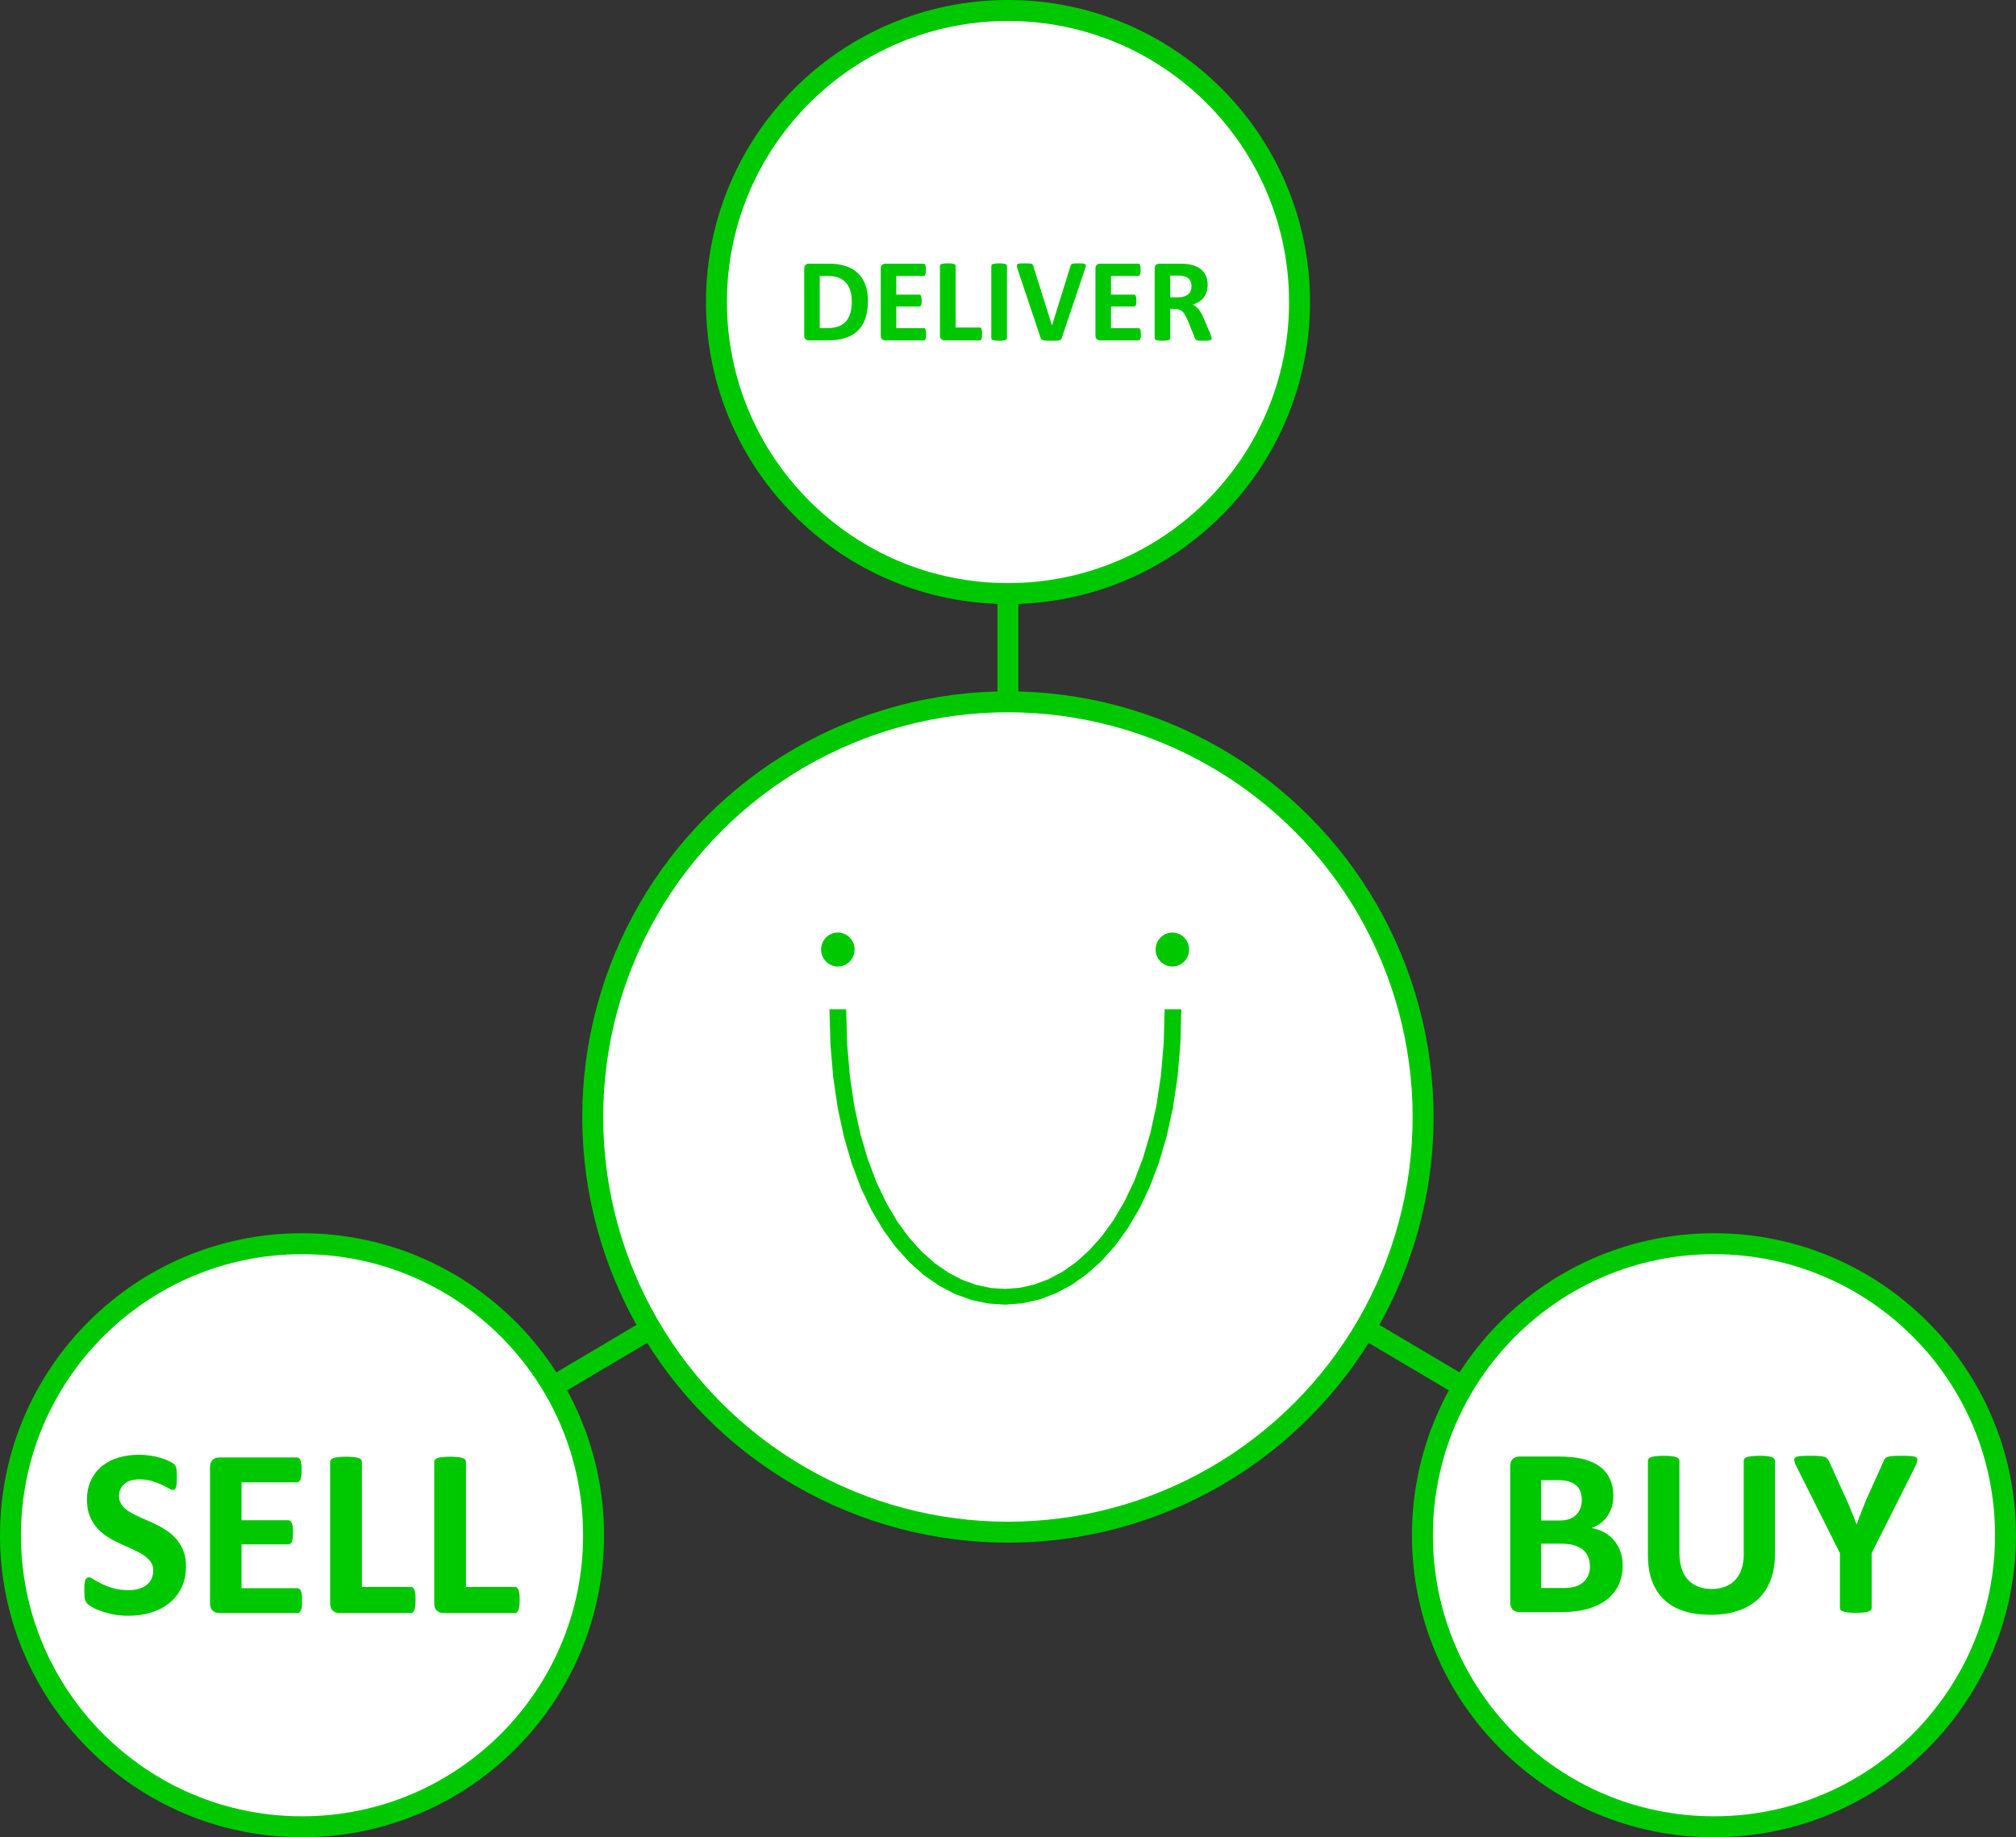 <?xml version="1.0" encoding="UTF-8" standalone="no"?>
<!-- Creator: CorelDRAW X7 -->

<svg
   xml:space="preserve"
   width="86.44"
   height="78.776"
   version="1.0"
   style="clip-rule:evenodd;fill-rule:evenodd;image-rendering:optimizeQuality;shape-rendering:geometricPrecision;text-rendering:geometricPrecision"
   viewBox="0 0 8644010.9 7877629.9"
   id="svg1344"
   sodipodi:docname="Buy-Sell.svg"
   inkscape:version="1.1.2 (b8e25be833, 2022-02-05)"
   xmlns:inkscape="http://www.inkscape.org/namespaces/inkscape"
   xmlns:sodipodi="http://sodipodi.sourceforge.net/DTD/sodipodi-0.dtd"
   xmlns="http://www.w3.org/2000/svg"
   xmlns:svg="http://www.w3.org/2000/svg"><rect x="0" y="0" width="8644010.9" height="7877629.9" fill="#333333" stroke="none"/><sodipodi:namedview
   id="namedview1346"
   pagecolor="#ffffff"
   bordercolor="#999999"
   borderopacity="1"
   inkscape:pageshadow="0"
   inkscape:pageopacity="0"
   inkscape:pagecheckerboard="0"
   showgrid="false"
   inkscape:zoom="3.6025641"
   inkscape:cx="43.163701"
   inkscape:cy="45.245552"
   inkscape:window-width="1366"
   inkscape:window-height="745"
   inkscape:window-x="-8"
   inkscape:window-y="-8"
   inkscape:window-maximized="1"
   inkscape:current-layer="svg1344" />
 <defs
   id="defs1297">
  <style
   type="text/css"
   id="style1295">
   <![CDATA[
    .str0 {stroke:#00C800;stroke-width:89857.1}
    .fil0 {fill:none}
    .fil3 {fill:#00C800}
    .fil1 {fill:white}
    .fil2 {fill:#00C800;fill-rule:nonzero}
   ]]>
  </style>
 </defs>
 <g
   id="Layer_x0020_1"
   inkscape:label="Layer 1"
   inkscape:groupmode="layer"
   transform="translate(-3477994.4,-3274519.4)">
  <path
   class="fil0 str0"
   d="M 7799646,8063793 V 4569624"
   id="path1300" />
  <path
   class="fil0 str0"
   d="M 4772805,9857162 7799646,8063793 10826723,9857280"
   id="path1302" />
  <ellipse
   class="fil1 str0"
   cx="4773002"
   cy="9857145"
   rx="1250079"
   ry="1250076"
   id="ellipse1304" />
  <ellipse
   class="fil1 str0"
   cx="7799675"
   cy="8063802"
   rx="1780217"
   ry="1780214"
   id="ellipse1306" />
  <ellipse
   class="fil1 str0"
   cx="10826998"
   cy="9857145"
   rx="1250079"
   ry="1250076"
   id="ellipse1308" />
  <ellipse
   class="fil1 str0"
   cx="7800000"
   cy="4569524"
   rx="1250079"
   ry="1250076"
   id="ellipse1310" />
  <path
   class="fil2"
   d="m 10435573,9986406 c 0,23820 -3301,45282 -9787,64621 -6604,19104 -15566,36203 -27005,50943 -11556,14858 -25235,27476 -41155,38207 -15919,10731 -33608,19339 -52711,26415 -19221,6839 -39740,11910 -61556,15094 -21815,3419 -46108,4952 -72876,4952 h -177120 c -11321,0 -20754,-3301 -28537,-10023 -7783,-6722 -11557,-17570 -11557,-32783 v -581594 c 0,-15095 3774,-25943 11557,-32665 7783,-6722 17216,-10024 28537,-10024 h 167097 c 40801,0 75352,3538 103654,10378 28301,6839 52004,17216 71343,31131 19575,13915 34315,31486 44575,52830 10377,21226 15448,46225 15448,75116 0,16156 -2123,31250 -6132,45519 -4010,14268 -10260,27240 -17925,38914 -7900,11792 -17570,21934 -29244,30896 -11439,8962 -24410,16155 -39269,21698 18868,3537 36438,9434 52476,18042 16037,8726 29952,19693 41745,33254 11910,13561 21226,29599 28065,47759 6840,18278 10377,38678 10377,61320 z m -175233,-281128 c 0,-13325 -2122,-25236 -6132,-35967 -4009,-10613 -10141,-19575 -18396,-26650 -8372,-6958 -18749,-12264 -31249,-16156 -12382,-3655 -29127,-5660 -50117,-5660 h -68278 v 173111 h 75471 c 19575,0 35259,-2241 46815,-6958 11675,-4599 21344,-10967 29009,-19103 7783,-8019 13443,-17571 17335,-28302 3655,-10849 5542,-22169 5542,-34315 z m 34905,286080 c 0,-15448 -2712,-29362 -7783,-41626 -5070,-12146 -12617,-22406 -22641,-30660 -9905,-8255 -22523,-14623 -38089,-19222 -15448,-4363 -35495,-6603 -60258,-6603 h -80306 v 189973 h 97876 c 18868,0 34669,-2004 47641,-6014 12854,-3891 23938,-9787 33490,-17570 9316,-7783 16627,-17217 22169,-28891 5189,-11439 7901,-24646 7901,-39387 z"
   id="path1312" />
  <path
   id="1"
   class="fil2"
   d="m 11088512,9938057 c 0,40802 -5897,77358 -18043,109551 -12028,32428 -29598,59668 -52947,82074 -23467,22287 -52240,39386 -86555,50942 -34552,11793 -73938,17571 -118630,17571 -41981,0 -79598,-5189 -112853,-15566 -33490,-10613 -61555,-26415 -84668,-47759 -22995,-21226 -40565,-47758 -52712,-79597 -12146,-31840 -18278,-68985 -18278,-111555 v -405655 c 0,-3419 1062,-6603 3184,-9316 1887,-2712 5543,-4952 10849,-6721 5307,-1769 12264,-3066 20990,-4010 8373,-1061 19458,-1650 32901,-1650 12736,0 23702,589 32193,1650 8608,944 15448,2241 20518,4010 5071,1769 8845,4009 11085,6721 2241,2713 3302,5897 3302,9316 v 393980 c 0,26651 3420,49528 9905,68985 6486,19339 15802,35495 28184,48230 12146,12618 26651,22288 43749,28656 17099,6368 36203,9551 57075,9551 21344,0 40565,-3419 57193,-9905 16980,-6486 31131,-16038 42923,-28537 11675,-12618 20755,-28066 27123,-46344 6367,-18514 9551,-39504 9551,-62853 v -401763 c 0,-3419 1062,-6603 3066,-9316 2005,-2712 5661,-4952 10731,-6721 5189,-1769 12146,-3066 20991,-4010 8844,-1061 19693,-1650 32664,-1650 13090,0 23821,589 32193,1650 8491,944 15330,2241 20519,4010 5070,1769 8726,4009 10731,6721 2004,2713 3066,5897 3066,9316 z" />
  <path
   id="2"
   class="fil2"
   d="m 11503246,9933458 v 234667 c 0,3419 -1061,6603 -3302,9315 -2358,2713 -6014,4953 -11085,6722 -5070,1651 -12146,2948 -20990,4009 -8726,1062 -19693,1651 -32665,1651 -13443,0 -24527,-589 -33136,-1651 -8372,-1061 -15448,-2358 -20754,-4009 -5425,-1769 -9080,-4009 -11085,-6722 -2123,-2712 -3184,-5896 -3184,-9315 v -234667 l -182544,-363438 c -6486,-12617 -10731,-22641 -12618,-29716 -2005,-7075 -943,-12264 3066,-16038 3891,-3537 11321,-5778 21816,-6603 10613,-944 25353,-1297 44221,-1297 15801,0 28301,353 37853,1061 9434,707 16863,1887 22287,3891 5425,1887 9552,4363 12146,7429 2477,3066 4953,6958 7429,11911 l 74528,163912 c 7193,15920 14386,32547 21462,50000 7193,17570 14268,35848 21697,55187 h 1062 c 6485,-18631 13089,-36556 20047,-54126 6839,-17571 13561,-34080 20046,-49999 l 73348,-162852 c 1769,-5660 3892,-10023 6486,-13207 2477,-3302 6368,-6014 11557,-8137 5188,-1887 12146,-3302 21108,-4009 8844,-708 20872,-1061 35612,-1061 19458,0 34788,353 45519,1297 10966,825 18278,3066 22169,6603 4127,3774 4953,9198 2830,16392 -1887,7193 -6132,16863 -12264,29362 z" />
  <path
   class="fil2"
   d="m 7199537,4564672 c 0,30188 -3891,56013 -11792,77475 -7901,21462 -19103,38914 -33962,52475 -14740,13562 -32782,23467 -53772,29835 -21109,6368 -46226,9552 -75353,9552 h -78537 c -5660,0 -10377,-1651 -14150,-4953 -3774,-3302 -5779,-8608 -5779,-16156 v -286670 c 0,-7547 2005,-12853 5779,-16155 3773,-3302 8490,-4953 14150,-4953 h 84315 c 29245,0 54245,3420 74527,10377 20519,6840 37736,16981 51651,30424 14032,13444 24763,30189 32074,49882 7194,19929 10849,42806 10849,68867 z m -69338,2358 c 0,-15566 -1769,-29952 -5425,-43396 -3655,-13443 -9433,-24881 -17570,-34787 -8019,-9787 -18278,-17452 -30896,-22877 -12618,-5542 -29127,-8254 -49763,-8254 h -33726 v 223227 h 34787 c 18278,0 33726,-2358 46226,-7075 12500,-4717 22995,-11910 31485,-21462 8255,-9552 14505,-21462 18632,-35613 4245,-14268 6250,-30777 6250,-49763 z"
   id="path1316" />
  <path
   id="path1318"
   class="fil2"
   d="m 7449062,4707712 c 0,4953 -236,9080 -590,12382 -471,3302 -1061,6014 -1886,8018 -944,2123 -2005,3538 -3302,4482 -1180,943 -2595,1415 -4128,1415 h -164974 c -5542,0 -10259,-1651 -14032,-4953 -3774,-3302 -5779,-8608 -5779,-16156 v -286670 c 0,-7547 2005,-12853 5779,-16155 3773,-3302 8490,-4953 14032,-4953 h 164149 c 1533,0 2948,472 4127,1297 1179,826 2123,2359 3066,4481 708,2123 1415,4835 1887,8137 472,3302 590,7547 590,12618 0,4717 -118,8726 -590,12146 -472,3302 -1061,6014 -1887,8018 -943,2005 -1887,3538 -3066,4482 -1179,943 -2594,1415 -4127,1415 h -117333 v 80069 h 98937 c 1533,0 2948,472 4127,1415 1297,944 2359,2359 3184,4363 944,1887 1533,4481 2005,7901 354,3302 590,7311 590,11910 0,4953 -236,9080 -590,12264 -472,3184 -1061,5779 -2005,7665 -825,2005 -1887,3420 -3184,4246 -1179,825 -2594,1297 -4127,1297 h -98937 v 92569 h 118158 c 1533,0 2948,472 4128,1415 1297,944 2358,2477 3302,4481 825,2005 1415,4717 1886,8019 354,3420 590,7429 590,12382 z" />
  <path
   id="path1320"
   class="fil2"
   d="m 7688917,4706061 c 0,5071 -236,9434 -590,12854 -472,3419 -1179,6367 -2005,8608 -825,2358 -1886,4009 -3183,4953 -1298,1061 -2713,1533 -4364,1533 h -150705 c -5542,0 -10259,-1651 -14033,-4953 -3773,-3302 -5778,-8608 -5778,-16156 v -298698 c 0,-1651 590,-3184 1651,-4599 1179,-1297 2948,-2358 5542,-3302 2477,-825 6014,-1415 10260,-2004 4363,-472 9787,-708 16155,-708 6604,0 12028,236 16273,708 4246,589 7665,1179 10142,2004 2594,944 4363,2005 5542,3302 1061,1415 1651,2948 1651,4599 v 264619 h 103300 c 1651,0 3184,471 4364,1415 1297,943 2358,2476 3183,4599 944,2122 1533,4835 2005,8372 354,3538 590,7783 590,12854 z" />
  <path
   id="3"
   class="fil2"
   d="m 7795519,4724929 c 0,1650 -590,3183 -1651,4599 -1179,1297 -2948,2358 -5542,3301 -2477,708 -5896,1415 -10142,2005 -4245,472 -9669,708 -16273,708 -6368,0 -11792,-236 -16155,-708 -4246,-590 -7783,-1297 -10260,-2005 -2594,-943 -4363,-2004 -5542,-3301 -1061,-1416 -1651,-2949 -1651,-4599 v -310727 c 0,-1651 590,-3184 1651,-4599 1179,-1297 2948,-2358 5660,-3302 2594,-825 6014,-1415 10259,-2004 4246,-472 9670,-708 16038,-708 6604,0 12028,236 16273,708 4246,589 7665,1179 10142,2004 2594,944 4363,2005 5542,3302 1061,1415 1651,2948 1651,4599 z" />
  <path
   id="4"
   class="fil2"
   d="m 8031011,4722334 c -826,2948 -1887,5307 -3302,6958 -1415,1886 -3538,3184 -6604,4127 -2948,943 -7193,1533 -12500,1769 -5188,354 -12028,354 -20518,354 -6722,0 -12618,0 -17453,0 -4835,-118 -8962,-354 -12264,-708 -3420,-354 -6132,-943 -8254,-1533 -2123,-707 -3892,-1533 -5425,-2594 -1297,-944 -2476,-2241 -3302,-3656 -707,-1415 -1415,-3302 -2122,-5424 l -97758,-291623 c -2005,-6132 -3302,-10967 -3656,-14505 -471,-3537 354,-6250 2477,-8018 2122,-1769 5778,-2831 10848,-3302 5071,-472 12147,-590 21344,-590 7901,0 13915,118 18396,472 4364,354 7783,943 10142,1769 2240,825 4009,2122 4953,3773 943,1769 1768,3892 2594,6486 l 79951,253652 h 236 l 78537,-252473 c 707,-2830 1651,-5188 2594,-6957 944,-1769 2712,-3184 5189,-4246 2476,-943 6014,-1650 10613,-2004 4481,-354 10849,-472 18867,-472 7783,0 13915,236 18161,708 4363,589 7311,1768 8962,3655 1533,2005 2122,4835 1533,8373 -590,3537 -2005,8254 -4010,14150 z" />
  <path
   id="5"
   class="fil2"
   d="m 8369685,4707712 c 0,4953 -236,9080 -590,12382 -472,3302 -1061,6014 -1887,8018 -943,2123 -2004,3538 -3301,4482 -1180,943 -2595,1415 -4128,1415 h -164974 c -5542,0 -10259,-1651 -14032,-4953 -3774,-3302 -5779,-8608 -5779,-16156 v -286670 c 0,-7547 2005,-12853 5779,-16155 3773,-3302 8490,-4953 14032,-4953 h 164149 c 1533,0 2948,472 4127,1297 1179,826 2123,2359 3066,4481 708,2123 1415,4835 1887,8137 472,3302 589,7547 589,12618 0,4717 -117,8726 -589,12146 -472,3302 -1061,6014 -1887,8018 -943,2005 -1887,3538 -3066,4482 -1179,943 -2594,1415 -4127,1415 h -117333 v 80069 h 98937 c 1533,0 2948,472 4127,1415 1297,944 2359,2359 3184,4363 943,1887 1533,4481 2005,7901 354,3302 589,7311 589,11910 0,4953 -235,9080 -589,12264 -472,3184 -1062,5779 -2005,7665 -825,2005 -1887,3420 -3184,4246 -1179,825 -2594,1297 -4127,1297 h -98937 v 92569 h 118158 c 1533,0 2948,472 4128,1415 1297,944 2358,2477 3301,4481 826,2005 1415,4717 1887,8019 354,3420 590,7429 590,12382 z" />
  <path
   id="6"
   class="fil2"
   d="m 8673100,4725400 c 0,1887 -354,3420 -1061,4717 -708,1297 -2241,2359 -4717,3184 -2595,826 -6250,1415 -11203,1769 -4953,354 -11674,472 -20047,472 -7075,0 -12735,-118 -16981,-472 -4245,-354 -7665,-943 -10023,-1887 -2476,-943 -4245,-2122 -5189,-3655 -1061,-1416 -1886,-3184 -2594,-5189 l -29599,-73584 c -3537,-8372 -7075,-15801 -10495,-22169 -3302,-6604 -7193,-11911 -11320,-16274 -4128,-4363 -8962,-7547 -14505,-9787 -5306,-2123 -11674,-3302 -18749,-3302 h -20991 v 125706 c 0,1650 -471,3183 -1651,4481 -1061,1415 -2948,2476 -5424,3419 -2476,708 -5896,1415 -10141,2005 -4128,472 -9670,708 -16156,708 -6486,0 -11910,-236 -16273,-708 -4245,-590 -7665,-1297 -10142,-2005 -2594,-943 -4363,-2004 -5306,-3301 -1061,-1416 -1651,-2949 -1651,-4599 v -298699 c 0,-7547 2005,-12853 5778,-16155 3774,-3302 8491,-4953 14033,-4953 h 85258 c 8609,0 15802,118 21344,472 5543,354 10731,825 15330,1297 13207,1887 25000,5071 35613,9670 10613,4481 19575,10495 27004,17924 7311,7311 12972,16037 16863,26061 3892,10023 5896,21580 5896,34669 0,10967 -1415,20990 -4245,30070 -2830,9080 -6957,17099 -12382,24292 -5424,7076 -12028,13208 -20047,18396 -7901,5307 -17099,9434 -27240,12736 4953,2359 9552,5307 13915,8608 4363,3420 8372,7547 12264,12382 3773,4953 7429,10377 10849,16627 3302,6132 6603,13208 9787,20991 l 27948,64975 c 2476,6368 4245,11085 4953,14151 943,2948 1297,5188 1297,6957 z m -86319,-223345 c 0,-10849 -2477,-20047 -7430,-27358 -4952,-7430 -12971,-12736 -24174,-15802 -3419,-826 -7193,-1533 -11556,-2005 -4363,-472 -10259,-825 -17924,-825 h -30071 v 93159 h 34080 c 9552,0 17806,-1062 25000,-3420 7193,-2241 13089,-5425 17806,-9670 4717,-4009 8372,-9080 10613,-14740 2358,-5778 3656,-12146 3656,-19339 z" />
  <path
   class="fil2"
   d="m 4275407,9990533 c 0,35259 -6604,65801 -19575,92333 -13207,26415 -30778,48467 -53183,66155 -22406,17689 -48467,31014 -78419,39976 -29952,8962 -61909,13325 -96107,13325 -22995,0 -44339,-1887 -64150,-5778 -19693,-3891 -37146,-8373 -52240,-13915 -15212,-5189 -27829,-10849 -38089,-16863 -10141,-6014 -17334,-11203 -21933,-15684 -4364,-4481 -7547,-11084 -9552,-19457 -1887,-8490 -2712,-20400 -2712,-36320 0,-10731 236,-19457 943,-26651 708,-7311 1769,-13089 3420,-17688 1533,-4363 3655,-7547 6132,-9434 2594,-2005 5660,-2830 9198,-2830 4717,0 11556,2830 20400,8608 8727,5661 20047,12028 33726,18868 13797,6840 30306,13207 49410,18750 19103,5896 41273,8608 66390,8608 16510,0 31250,-1887 44339,-5778 13208,-4009 24292,-9434 33373,-16745 9198,-7193 16037,-15920 20990,-26533 4717,-10495 7193,-22287 7193,-35377 0,-15094 -4009,-28065 -12264,-38796 -8254,-10967 -19103,-20401 -32429,-28891 -13207,-8491 -28301,-16392 -45164,-23821 -16745,-7311 -34198,-15094 -52122,-23348 -17924,-8255 -35377,-17571 -52122,-28184 -16863,-10377 -31957,-22877 -45164,-37381 -13325,-14623 -24056,-31957 -32429,-52004 -8255,-19811 -12264,-43750 -12264,-71579 0,-31840 6014,-60023 17806,-84315 11793,-24056 27712,-44103 47759,-60141 20283,-16037 43867,-27947 71108,-35848 27358,-7901 56367,-11793 86909,-11793 15683,0 31485,1180 47405,3656 15801,2358 30542,5660 44339,9670 13679,4245 25825,8844 36556,13915 10613,5306 17570,9551 21108,13089 3302,3302 5660,6250 6839,8608 1297,2477 2359,5543 3184,9670 944,3891 1415,8726 1769,14976 354,5896 472,13325 472,22288 0,9905 -118,18278 -708,25117 -472,6958 -1297,12500 -2594,17099 -1179,4363 -2948,7783 -5071,9670 -2358,2122 -5306,3184 -9198,3184 -3655,0 -9669,-2477 -17924,-7194 -8255,-4717 -18514,-10023 -30424,-15801 -12146,-5661 -26061,-10731 -41863,-15330 -15801,-4835 -33136,-7076 -52122,-7076 -14740,0 -27593,1769 -38678,5425 -10967,3537 -20047,8608 -27476,14976 -7311,6368 -12972,13915 -16509,22877 -3656,8962 -5425,18514 -5425,28301 0,14859 4010,27712 12146,38443 8019,10849 18986,20519 32547,29009 13561,8255 29009,16156 46226,23585 17098,7311 34669,15212 52593,23348 17924,8255 35613,17571 52594,28184 17334,10495 32546,22995 46107,37617 13444,14623 24293,31722 32547,51533 8255,19693 12382,42923 12382,69692 z"
   id="path1326" />
  <path
   id="path1328"
   class="fil2"
   d="m 4773395,10137465 c 0,10023 -354,18278 -1297,25117 -826,6722 -2123,12146 -3892,16274 -1651,4127 -3773,7193 -6486,9080 -2476,2004 -5424,2830 -8372,2830 h -334783 c -11320,0 -20754,-3302 -28537,-10024 -7665,-6721 -11556,-17570 -11556,-32782 v -581595 c 0,-15094 3891,-26061 11556,-32783 7783,-6603 17217,-10023 28537,-10023 h 333132 c 3066,0 5778,943 8255,2712 2358,1769 4481,4717 6250,8962 1533,4363 2948,9788 3773,16509 943,6840 1297,15330 1297,25708 0,9669 -354,17806 -1297,24645 -825,6604 -2123,12146 -3773,16156 -1769,4245 -3892,7193 -6250,9198 -2477,1887 -5189,2712 -8255,2712 h -238086 v 162615 h 200587 c 3184,0 6014,944 8490,2831 2594,1886 4717,4717 6486,8844 1769,3773 3066,9080 3891,15919 944,6722 1297,14859 1297,24292 0,10024 -353,18279 -1297,24882 -825,6486 -2122,11792 -3891,15566 -1769,4127 -3892,6957 -6486,8490 -2476,1769 -5306,2595 -8490,2595 h -200587 v 187969 h 239737 c 3184,0 5896,825 8372,2830 2713,1886 4835,4835 6486,9080 1769,4127 3066,9552 3892,16273 943,6840 1297,15094 1297,25118 z" />
  <path
   id="path1330"
   class="fil2"
   d="m 5259826,10134163 c 0,10141 -354,18985 -1179,25943 -943,7075 -2359,12853 -3892,17452 -1768,4717 -3891,8137 -6485,10024 -2713,2122 -5661,3184 -9080,3184 h -305538 c -11321,0 -20755,-3302 -28537,-10024 -7665,-6721 -11557,-17570 -11557,-32782 v -605887 c 0,-3302 1061,-6486 3302,-9316 2240,-2594 6014,-4953 11085,-6722 5070,-1769 12146,-2948 20990,-4009 8726,-1061 19693,-1651 32665,-1651 13325,0 24410,590 33136,1651 8372,1061 15448,2240 20518,4009 5071,1769 8845,4128 11085,6722 2359,2830 3302,6014 3302,9316 v 536784 h 209549 c 3419,0 6603,943 9080,2830 2594,1887 4717,4953 6485,9316 1769,4245 2949,9906 3892,17099 825,6957 1179,15684 1179,26061 z" />
  <path
   id="path1332"
   class="fil2"
   d="m 5706164,10134163 c 0,10141 -354,18985 -1179,25943 -944,7075 -2359,12853 -3892,17452 -1769,4717 -3891,8137 -6486,10024 -2712,2122 -5660,3184 -9080,3184 h -305538 c -11320,0 -20754,-3302 -28537,-10024 -7665,-6721 -11556,-17570 -11556,-32782 v -605887 c 0,-3302 1061,-6486 3302,-9316 2240,-2594 6014,-4953 11084,-6722 5071,-1769 12146,-2948 20991,-4009 8726,-1061 19693,-1651 32664,-1651 13325,0 24410,590 33136,1651 8373,1061 15448,2240 20519,4009 5071,1769 8844,4128 11085,6722 2358,2830 3302,6014 3302,9316 v 536784 h 209548 c 3420,0 6604,943 9080,2830 2595,1887 4717,4953 6486,9316 1769,4245 2948,9906 3892,17099 825,6957 1179,15684 1179,26061 z" />
  <g
   id="_2072775030512">
   <g
   id="g1336">
    <path
   class="fil2"
   d="m 8471570,7601772 h 71697 l -4245,150116 -12146,140917 -19693,131602 -26769,122050 -33254,112734 -39150,103418 -44693,93985 -49999,84550 -54481,75117 -58725,65565 -62263,55896 -65565,46225 -68278,36321 -70282,26296 -71932,16038 -72759,5778 -72640,-4717 -71815,-14976 -70518,-25353 -68395,-35495 -65683,-45518 -62381,-55424 -58608,-65093 -54598,-74763 -49999,-84315 -44693,-94220 -39268,-103537 -33137,-113441 -26768,-122994 -19693,-132545 -12146,-142215 -4245,-152002 h 71697 l 4009,148465 11910,138441 18986,128536 25825,118748 31957,108725 37381,98819 42335,89032 46697,79126 50589,69338 53891,59669 56249,49999 58371,40330 59905,31250 60848,21815 61674,12854 61791,4009 61910,-4835 61556,-13914 61084,-22760 60022,-31839 58490,-41273 56367,-50706 53773,-60141 50707,-69692 46697,-79362 42334,-88796 37500,-98702 31839,-108253 25825,-117804 18985,-127357 11911,-137144 z"
   id="path1334" />
   </g>
   <ellipse
   class="fil3"
   cx="7070355"
   cy="7345762"
   rx="71773"
   ry="72825"
   id="ellipse1338" />
   <ellipse
   class="fil3"
   cx="8504775"
   cy="7345762"
   rx="71773"
   ry="72825"
   id="ellipse1340" />
  </g>
 </g>
</svg>

